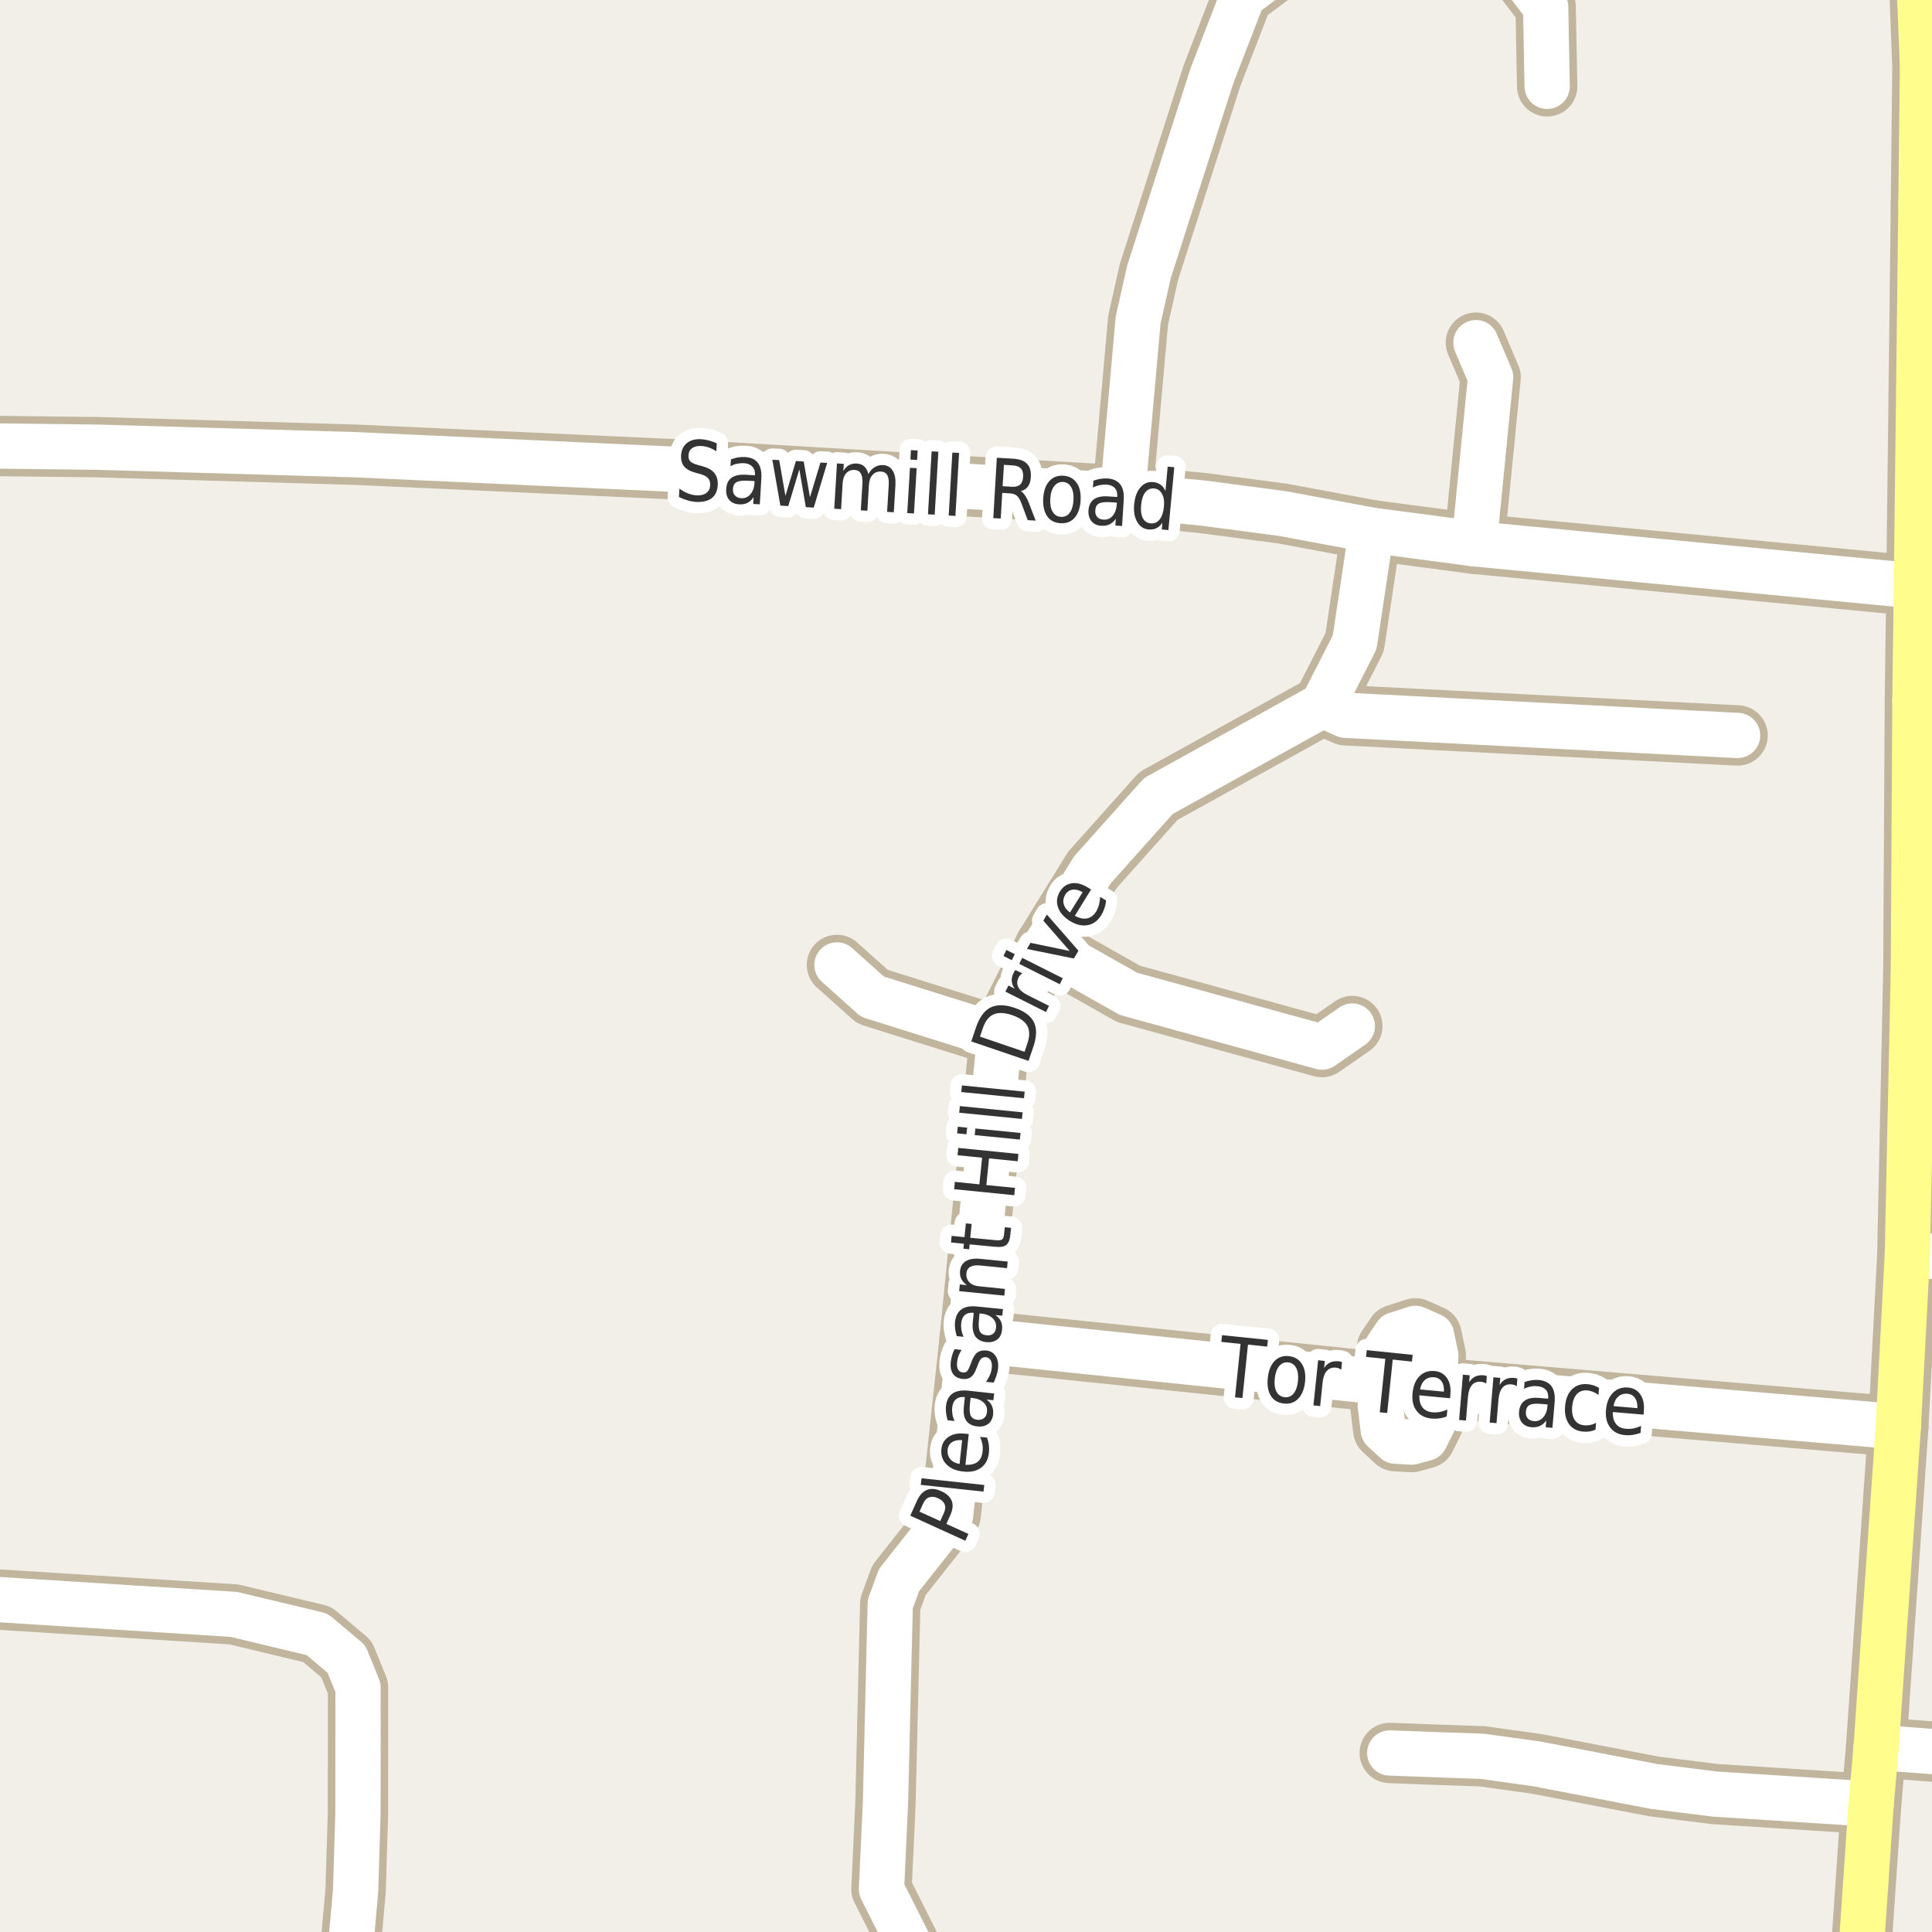 <?xml version="1.0" encoding="UTF-8"?>
<svg xmlns="http://www.w3.org/2000/svg" xmlns:xlink="http://www.w3.org/1999/xlink" width="256pt" height="256pt" viewBox="0 0 256 256" version="1.1">
<g id="surface2">
<rect x="0" y="0" width="256" height="256" style="fill:rgb(94.902%,93.725%,91.373%);fill-opacity:1;stroke:none;"/>
<path style=" stroke:none;fill-rule:evenodd;fill:rgb(70.98%,82.353%,61.176%);fill-opacity:1;" d="M -4 -4 L -4 260 L -4 -4 L 260 -4 Z M -4 -4 "/>
<path style=" stroke:none;fill-rule:evenodd;fill:rgb(79.608%,84.706%,76.471%);fill-opacity:1;" d="M -4 -4 L -4 260 L -4 -4 L 260 -4 Z M -4 -4 "/>
<path style="fill:none;stroke-width:8;stroke-linecap:round;stroke-linejoin:round;stroke:rgb(75.686%,70.98%,61.569%);stroke-opacity:1;stroke-miterlimit:10;" d="M 197.523 -8.566 L 204.805 0.914 L 205.008 11.438 "/>
<path style="fill:none;stroke-width:8;stroke-linecap:round;stroke-linejoin:round;stroke:rgb(75.686%,70.98%,61.569%);stroke-opacity:1;stroke-miterlimit:10;" d="M 132.477 137.359 L 115.609 132.066 L 110.902 127.859 "/>
<path style="fill:none;stroke-width:8;stroke-linecap:round;stroke-linejoin:round;stroke:rgb(75.686%,70.98%,61.569%);stroke-opacity:1;stroke-miterlimit:10;" d="M 195.336 72.051 L 197.512 49.988 L 195.566 45.406 "/>
<path style="fill:none;stroke-width:8;stroke-linecap:round;stroke-linejoin:round;stroke:rgb(75.686%,70.98%,61.569%);stroke-opacity:1;stroke-miterlimit:10;" d="M 190.125 183.863 L 190.25 179.598 L 189.688 176.961 L 187.555 176.016 L 184.98 176.836 L 183.785 178.594 L 183.141 183.145 L 182.906 186.25 L 183.285 189.453 L 184.914 190.961 L 187.051 191.082 L 188.871 190.582 L 189.938 188.449 L 190.125 183.863 "/>
<path style="fill:none;stroke-width:8;stroke-linecap:round;stroke-linejoin:round;stroke:rgb(75.686%,70.98%,61.569%);stroke-opacity:1;stroke-miterlimit:10;" d="M 138.457 125.43 L 149.535 131.691 L 175.172 138.746 L 179.188 135.957 "/>
<path style="fill:none;stroke-width:8;stroke-linecap:round;stroke-linejoin:round;stroke:rgb(75.686%,70.98%,61.569%);stroke-opacity:1;stroke-miterlimit:10;" d="M 175.258 93.426 L 178.301 94.781 L 230.238 97.453 "/>
<path style="fill:none;stroke-width:8;stroke-linecap:round;stroke-linejoin:round;stroke:rgb(75.686%,70.98%,61.569%);stroke-opacity:1;stroke-miterlimit:10;" d="M 184.152 232.277 L 190.598 232.52 L 196.395 232.719 L 203.598 233.719 L 219.195 236.719 L 227.195 237.719 L 247.934 239.051 "/>
<path style="fill:none;stroke-width:8;stroke-linecap:round;stroke-linejoin:round;stroke:rgb(75.686%,70.98%,61.569%);stroke-opacity:1;stroke-miterlimit:10;" d="M 197.523 -8.566 L 195.516 -6.684 L 190.367 -5.676 L 176.859 -6.371 L 170.832 -5.113 L 164.68 -0.531 L 160.598 10.012 L 152.25 36.004 L 150.809 42.406 L 148.734 65.652 "/>
<path style="fill:none;stroke-width:8;stroke-linecap:round;stroke-linejoin:round;stroke:rgb(75.686%,70.98%,61.569%);stroke-opacity:1;stroke-miterlimit:10;" d="M 253.734 92.852 L 263.395 92.719 L 264 92.855 "/>
<path style="fill:none;stroke-width:8;stroke-linecap:round;stroke-linejoin:round;stroke:rgb(75.686%,70.98%,61.569%);stroke-opacity:1;stroke-miterlimit:10;" d="M 251.535 189.051 L 190.125 183.863 L 183.141 183.145 L 128.48 177.488 "/>
<path style="fill:none;stroke-width:8;stroke-linecap:round;stroke-linejoin:round;stroke:rgb(75.686%,70.98%,61.569%);stroke-opacity:1;stroke-miterlimit:10;" d="M 248.598 231.52 L 261.598 232.52 L 264 232.738 "/>
<path style="fill:none;stroke-width:8;stroke-linecap:round;stroke-linejoin:round;stroke:rgb(75.686%,70.98%,61.569%);stroke-opacity:1;stroke-miterlimit:10;" d="M 254.535 26.852 L 264 26.734 "/>
<path style="fill:none;stroke-width:8;stroke-linecap:round;stroke-linejoin:round;stroke:rgb(75.686%,70.98%,61.569%);stroke-opacity:1;stroke-miterlimit:10;" d="M -9 58.996 L 12.934 59.254 L 47.137 60.254 L 90.934 62.254 L 148.734 65.652 L 159.336 66.652 L 169.934 68.051 L 181.734 70.25 L 195.336 72.051 L 253.934 77.652 "/>
<path style="fill:none;stroke-width:8;stroke-linecap:round;stroke-linejoin:round;stroke:rgb(75.686%,70.98%,61.569%);stroke-opacity:1;stroke-miterlimit:10;" d="M 123.688 264 L 116.801 250.324 L 117.332 238.855 L 117.961 212.551 L 119.125 209.375 L 125.969 200.715 L 128.48 177.488 L 132.477 137.359 L 138.457 125.43 L 144.742 115.27 L 153.492 105.477 L 175.258 93.426 L 179.496 85.113 L 181.734 70.25 "/>
<path style="fill:none;stroke-width:8;stroke-linecap:round;stroke-linejoin:round;stroke:rgb(75.686%,70.98%,61.569%);stroke-opacity:1;stroke-miterlimit:10;" d="M 252.734 166.25 L 264 166.977 "/>
<path style="fill:none;stroke-width:8;stroke-linecap:round;stroke-linejoin:round;stroke:rgb(75.686%,70.98%,61.569%);stroke-opacity:1;stroke-miterlimit:10;" d="M -9 209.496 L -1.406 211.875 L 30.973 213.914 L 42.02 216.559 L 45.902 219.828 L 47.441 223.609 L 47.434 240.203 L 47.121 250.504 L 46.496 257.504 L 45.371 261.5 L 44.398 264 "/>
<path style="fill:none;stroke-width:8;stroke-linecap:round;stroke-linejoin:round;stroke:rgb(75.686%,70.98%,61.569%);stroke-opacity:1;stroke-miterlimit:10;" d="M 246.227 264 L 247.934 239.051 L 248.598 231.52 L 251.535 189.051 L 252.734 166.25 L 253.148 146.652 L 253.535 128.25 L 253.734 92.852 L 253.934 77.652 L 254.535 26.852 L 254.738 8.852 L 254.137 -6.551 L 253.852 -9 "/>
<path style="fill:none;stroke-width:6;stroke-linecap:round;stroke-linejoin:round;stroke:rgb(100%,100%,100%);stroke-opacity:1;stroke-miterlimit:10;" d="M 197.523 -8.566 L 204.805 0.914 L 205.008 11.438 "/>
<path style="fill:none;stroke-width:6;stroke-linecap:round;stroke-linejoin:round;stroke:rgb(100%,100%,100%);stroke-opacity:1;stroke-miterlimit:10;" d="M 132.477 137.359 L 115.609 132.066 L 110.902 127.859 "/>
<path style="fill:none;stroke-width:6;stroke-linecap:round;stroke-linejoin:round;stroke:rgb(100%,100%,100%);stroke-opacity:1;stroke-miterlimit:10;" d="M 195.336 72.051 L 197.512 49.988 L 195.566 45.406 "/>
<path style="fill:none;stroke-width:6;stroke-linecap:round;stroke-linejoin:round;stroke:rgb(100%,100%,100%);stroke-opacity:1;stroke-miterlimit:10;" d="M 190.125 183.863 L 190.25 179.598 L 189.688 176.961 L 187.555 176.016 L 184.98 176.836 L 183.785 178.594 L 183.141 183.145 L 182.906 186.25 L 183.285 189.453 L 184.914 190.961 L 187.051 191.082 L 188.871 190.582 L 189.938 188.449 L 190.125 183.863 "/>
<path style="fill:none;stroke-width:6;stroke-linecap:round;stroke-linejoin:round;stroke:rgb(100%,100%,100%);stroke-opacity:1;stroke-miterlimit:10;" d="M 138.457 125.43 L 149.535 131.691 L 175.172 138.746 L 179.188 135.957 "/>
<path style="fill:none;stroke-width:6;stroke-linecap:round;stroke-linejoin:round;stroke:rgb(100%,100%,100%);stroke-opacity:1;stroke-miterlimit:10;" d="M 175.258 93.426 L 178.301 94.781 L 230.238 97.453 "/>
<path style="fill:none;stroke-width:6;stroke-linecap:round;stroke-linejoin:round;stroke:rgb(100%,100%,100%);stroke-opacity:1;stroke-miterlimit:10;" d="M 184.152 232.277 L 190.598 232.52 L 196.395 232.719 L 203.598 233.719 L 219.195 236.719 L 227.195 237.719 L 247.934 239.051 "/>
<path style="fill:none;stroke-width:6;stroke-linecap:round;stroke-linejoin:round;stroke:rgb(100%,100%,100%);stroke-opacity:1;stroke-miterlimit:10;" d="M 197.523 -8.566 L 195.516 -6.684 L 190.367 -5.676 L 176.859 -6.371 L 170.832 -5.113 L 164.68 -0.531 L 160.598 10.012 L 152.25 36.004 L 150.809 42.406 L 148.734 65.652 "/>
<path style="fill:none;stroke-width:6;stroke-linecap:round;stroke-linejoin:round;stroke:rgb(100%,100%,100%);stroke-opacity:1;stroke-miterlimit:10;" d="M 253.734 92.852 L 263.395 92.719 L 264 92.855 "/>
<path style="fill:none;stroke-width:6;stroke-linecap:round;stroke-linejoin:round;stroke:rgb(100%,100%,100%);stroke-opacity:1;stroke-miterlimit:10;" d="M 251.535 189.051 L 190.125 183.863 L 183.141 183.145 L 128.48 177.488 "/>
<path style="fill:none;stroke-width:6;stroke-linecap:round;stroke-linejoin:round;stroke:rgb(100%,100%,100%);stroke-opacity:1;stroke-miterlimit:10;" d="M 248.598 231.52 L 261.598 232.52 L 264 232.738 "/>
<path style="fill:none;stroke-width:6;stroke-linecap:round;stroke-linejoin:round;stroke:rgb(100%,100%,100%);stroke-opacity:1;stroke-miterlimit:10;" d="M 254.535 26.852 L 264 26.734 "/>
<path style="fill:none;stroke-width:6;stroke-linecap:round;stroke-linejoin:round;stroke:rgb(100%,100%,100%);stroke-opacity:1;stroke-miterlimit:10;" d="M -9 58.996 L 12.934 59.254 L 47.137 60.254 L 90.934 62.254 L 148.734 65.652 L 159.336 66.652 L 169.934 68.051 L 181.734 70.25 L 195.336 72.051 L 253.934 77.652 "/>
<path style="fill:none;stroke-width:6;stroke-linecap:round;stroke-linejoin:round;stroke:rgb(100%,100%,100%);stroke-opacity:1;stroke-miterlimit:10;" d="M 123.688 264 L 116.801 250.324 L 117.332 238.855 L 117.961 212.551 L 119.125 209.375 L 125.969 200.715 L 128.48 177.488 L 132.477 137.359 L 138.457 125.43 L 144.742 115.27 L 153.492 105.477 L 175.258 93.426 L 179.496 85.113 L 181.734 70.25 "/>
<path style="fill:none;stroke-width:6;stroke-linecap:round;stroke-linejoin:round;stroke:rgb(100%,100%,100%);stroke-opacity:1;stroke-miterlimit:10;" d="M 252.734 166.25 L 264 166.977 "/>
<path style="fill:none;stroke-width:6;stroke-linecap:round;stroke-linejoin:round;stroke:rgb(100%,100%,100%);stroke-opacity:1;stroke-miterlimit:10;" d="M -9 209.496 L -1.406 211.875 L 30.973 213.914 L 42.02 216.559 L 45.902 219.828 L 47.441 223.609 L 47.434 240.203 L 47.121 250.504 L 46.496 257.504 L 45.371 261.5 L 44.398 264 "/>
<path style="fill:none;stroke-width:6;stroke-linecap:round;stroke-linejoin:round;stroke:rgb(100%,99.216%,54.51%);stroke-opacity:1;stroke-miterlimit:10;" d="M 246.227 264 L 247.934 239.051 L 248.598 231.52 L 251.535 189.051 L 252.734 166.25 L 253.148 146.652 L 253.535 128.25 L 253.734 92.852 L 253.934 77.652 L 254.535 26.852 L 254.738 8.852 L 254.137 -6.551 L 253.852 -9 "/>
<path style="fill:none;stroke-width:3;stroke-linecap:round;stroke-linejoin:round;stroke:rgb(100%,100%,100%);stroke-opacity:1;stroke-miterlimit:10;" d="M 121.836 200.301 L 124.586 201.551 L 125.086 200.441 C 125.273 200.027 125.301 199.652 125.164 199.316 C 125.02 198.984 124.727 198.719 124.289 198.52 C 123.863 198.324 123.477 198.281 123.133 198.395 C 122.789 198.512 122.523 198.777 122.336 199.191 Z M 120.617 200.832 L 121.523 198.816 C 121.867 198.078 122.312 197.609 122.852 197.41 C 123.383 197.203 124.004 197.262 124.711 197.582 C 125.441 197.906 125.91 198.344 126.117 198.895 C 126.316 199.438 126.242 200.078 125.898 200.816 L 125.398 201.926 L 128.32 203.254 L 127.914 204.16 Z M 122.004 196.754 L 122.113 195.879 L 130.426 196.77 L 130.316 197.645 Z M 127.879 189.973 L 128.363 190.02 L 127.926 194.098 C 128.613 194.129 129.152 194 129.535 193.707 C 129.91 193.406 130.129 192.965 130.191 192.379 C 130.234 192.035 130.23 191.703 130.176 191.379 C 130.113 191.059 130.012 190.73 129.863 190.395 L 130.785 190.488 C 130.91 190.824 130.992 191.16 131.035 191.504 C 131.074 191.84 131.074 192.176 131.035 192.52 C 130.941 193.387 130.59 194.043 129.988 194.488 C 129.387 194.926 128.605 195.094 127.645 194.988 C 126.676 194.887 125.934 194.566 125.41 194.035 C 124.879 193.496 124.656 192.816 124.738 192.004 C 124.824 191.285 125.145 190.746 125.707 190.379 C 126.27 190.004 126.996 189.871 127.879 189.973 Z M 127.488 190.832 C 126.957 190.781 126.52 190.863 126.176 191.082 C 125.824 191.301 125.621 191.629 125.566 192.066 C 125.516 192.566 125.629 192.988 125.91 193.332 C 126.191 193.668 126.605 193.887 127.145 193.988 Z M 128.516 186.086 C 128.445 186.805 128.484 187.316 128.641 187.617 C 128.797 187.91 129.094 188.082 129.531 188.133 C 129.867 188.164 130.152 188.086 130.391 187.898 C 130.621 187.711 130.75 187.441 130.781 187.086 C 130.836 186.586 130.684 186.172 130.328 185.836 C 129.977 185.504 129.48 185.305 128.844 185.242 L 128.609 185.211 Z M 128.312 184.273 L 131.734 184.648 L 131.625 185.539 L 130.719 185.445 C 131.062 185.688 131.301 185.969 131.438 186.289 C 131.582 186.602 131.633 186.977 131.594 187.414 C 131.531 187.969 131.312 188.391 130.938 188.68 C 130.555 188.961 130.074 189.07 129.5 189.008 C 128.824 188.938 128.336 188.68 128.031 188.242 C 127.73 187.805 127.625 187.18 127.719 186.367 L 127.844 185.133 L 127.75 185.117 C 127.305 185.078 126.945 185.176 126.672 185.414 C 126.391 185.645 126.227 186.004 126.172 186.492 C 126.141 186.797 126.152 187.102 126.203 187.414 C 126.258 187.719 126.352 188.008 126.484 188.289 L 125.578 188.195 C 125.465 187.852 125.391 187.531 125.359 187.227 C 125.32 186.914 125.312 186.613 125.344 186.32 C 125.438 185.539 125.73 184.984 126.219 184.648 C 126.711 184.305 127.406 184.18 128.312 184.273 Z M 126.48 178.777 L 127.418 178.871 C 127.254 179.113 127.121 179.363 127.027 179.621 C 126.926 179.871 126.855 180.145 126.824 180.434 C 126.773 180.883 126.816 181.227 126.949 181.465 C 127.074 181.695 127.285 181.824 127.574 181.855 C 127.805 181.887 127.992 181.836 128.137 181.699 C 128.273 181.555 128.43 181.246 128.605 180.777 L 128.715 180.48 C 128.934 179.867 129.195 179.445 129.496 179.215 C 129.801 178.988 130.195 178.898 130.684 178.949 C 131.227 179.004 131.637 179.242 131.918 179.668 C 132.207 180.098 132.316 180.66 132.246 181.355 C 132.215 181.648 132.145 181.945 132.043 182.246 C 131.949 182.551 131.824 182.867 131.668 183.199 L 130.652 183.105 C 130.871 182.785 131.051 182.473 131.184 182.168 C 131.309 181.867 131.387 181.559 131.418 181.246 C 131.461 180.832 131.414 180.504 131.277 180.262 C 131.145 180.012 130.941 179.871 130.668 179.84 C 130.398 179.809 130.18 179.871 130.012 180.027 C 129.848 180.176 129.676 180.52 129.496 181.059 L 129.371 181.34 C 129.184 181.871 128.945 182.246 128.652 182.465 C 128.363 182.684 127.988 182.77 127.527 182.715 C 126.965 182.652 126.551 182.43 126.277 182.043 C 126.008 181.66 125.91 181.133 125.98 180.465 C 126.023 180.145 126.086 179.84 126.168 179.559 C 126.254 179.27 126.355 179.008 126.48 178.777 Z M 129.711 174.934 C 129.641 175.652 129.688 176.16 129.852 176.449 C 130.008 176.73 130.305 176.895 130.742 176.934 C 131.078 176.977 131.359 176.91 131.586 176.73 C 131.816 176.543 131.945 176.273 131.977 175.918 C 132.031 175.418 131.879 175.004 131.523 174.668 C 131.16 174.324 130.66 174.121 130.023 174.059 L 129.789 174.043 Z M 129.477 173.121 L 132.898 173.465 L 132.805 174.34 L 131.898 174.246 C 132.242 174.496 132.484 174.785 132.633 175.105 C 132.777 175.418 132.824 175.793 132.773 176.23 C 132.719 176.785 132.508 177.207 132.133 177.496 C 131.758 177.777 131.285 177.895 130.711 177.84 C 130.035 177.77 129.547 177.52 129.242 177.09 C 128.941 176.652 128.828 176.027 128.898 175.215 L 129.023 173.965 L 128.93 173.949 C 128.473 173.91 128.109 174.012 127.836 174.262 C 127.566 174.504 127.41 174.867 127.367 175.355 C 127.336 175.66 127.348 175.961 127.398 176.262 C 127.453 176.555 127.547 176.848 127.68 177.137 L 126.773 177.043 C 126.672 176.699 126.598 176.379 126.555 176.074 C 126.516 175.773 126.508 175.477 126.539 175.184 C 126.625 174.402 126.91 173.84 127.398 173.496 C 127.879 173.152 128.57 173.027 129.477 173.121 Z M 129.91 166.805 L 133.52 167.164 L 133.441 168.039 L 129.863 167.68 C 129.293 167.629 128.859 167.691 128.566 167.867 C 128.266 168.035 128.094 168.316 128.051 168.711 C 128.012 169.191 128.141 169.586 128.441 169.898 C 128.746 170.211 129.188 170.395 129.77 170.445 L 133.16 170.789 L 133.082 171.68 L 127.098 171.086 L 127.176 170.195 L 128.113 170.289 C 127.77 170.039 127.527 169.766 127.379 169.461 C 127.234 169.16 127.176 168.816 127.207 168.43 C 127.27 167.816 127.531 167.375 127.988 167.102 C 128.449 166.82 129.09 166.723 129.91 166.805 Z M 126.094 163.758 L 127.797 163.93 L 127.984 162.102 L 128.75 162.18 L 128.562 164.008 L 131.812 164.32 C 132.293 164.375 132.609 164.348 132.766 164.242 C 132.922 164.141 133.016 163.898 133.047 163.523 L 133.141 162.617 L 133.969 162.695 L 133.875 163.602 C 133.812 164.289 133.625 164.75 133.312 164.977 C 133 165.207 132.477 165.281 131.734 165.195 L 128.484 164.883 L 128.422 165.539 L 127.656 165.461 L 127.719 164.805 L 126.016 164.633 Z M 126.43 157.574 L 126.523 156.605 L 129.773 156.934 L 130.133 153.402 L 126.883 153.074 L 126.977 152.105 L 134.945 152.902 L 134.852 153.871 L 131.055 153.496 L 130.695 157.027 L 134.492 157.402 L 134.398 158.371 Z M 129.152 150.406 L 129.246 149.531 L 135.23 150.125 L 135.137 151 Z M 126.824 150.172 L 126.918 149.297 L 128.152 149.422 L 128.059 150.297 Z M 127.098 147.438 L 127.191 146.562 L 135.504 147.391 L 135.41 148.266 Z M 127.371 144.699 L 127.465 143.824 L 135.777 144.652 L 135.684 145.527 Z M 129.852 137.355 L 135.758 139.371 L 136.133 138.262 C 136.453 137.316 136.453 136.543 136.133 135.949 C 135.812 135.348 135.141 134.867 134.117 134.512 C 133.098 134.168 132.273 134.137 131.648 134.418 C 131.023 134.691 130.551 135.301 130.227 136.246 Z M 128.695 137.996 L 129.336 136.105 C 129.797 134.773 130.438 133.902 131.258 133.496 C 132.082 133.09 133.145 133.105 134.445 133.543 C 135.758 133.992 136.609 134.633 137.008 135.465 C 137.402 136.289 137.375 137.363 136.93 138.684 L 136.289 140.574 Z M 135.469 128.973 C 135.367 129.035 135.273 129.113 135.188 129.207 C 135.105 129.293 135.031 129.395 134.969 129.52 C 134.742 129.98 134.73 130.41 134.938 130.816 C 135.148 131.215 135.559 131.562 136.172 131.863 L 139 133.285 L 138.594 134.098 L 133.219 131.395 L 133.625 130.582 L 134.453 131.004 C 134.215 130.684 134.086 130.348 134.062 130.004 C 134.031 129.652 134.117 129.285 134.312 128.91 C 134.336 128.848 134.367 128.785 134.406 128.723 C 134.449 128.66 134.496 128.598 134.547 128.535 Z M 135.055 127.715 L 135.445 126.918 L 140.82 129.621 L 140.43 130.418 Z M 132.961 126.668 L 133.352 125.871 L 134.461 126.434 L 134.07 127.23 Z M 136.074 125.742 L 136.543 124.93 L 141.746 126.008 L 138.246 121.992 L 138.715 121.18 L 142.902 125.977 L 142.293 127.008 Z M 144.168 117.617 L 144.574 117.867 L 142.418 121.352 C 143.035 121.676 143.574 121.789 144.043 121.695 C 144.52 121.594 144.918 121.297 145.23 120.805 C 145.406 120.516 145.535 120.207 145.621 119.883 C 145.703 119.562 145.754 119.211 145.777 118.836 L 146.559 119.32 C 146.527 119.688 146.453 120.031 146.34 120.352 C 146.234 120.676 146.094 120.984 145.918 121.273 C 145.457 122.016 144.859 122.453 144.121 122.586 C 143.383 122.723 142.602 122.539 141.777 122.039 C 140.945 121.52 140.414 120.906 140.184 120.195 C 139.945 119.488 140.039 118.789 140.465 118.102 C 140.852 117.477 141.379 117.125 142.043 117.039 C 142.699 116.945 143.41 117.141 144.168 117.617 Z M 143.449 118.227 C 142.992 117.945 142.555 117.832 142.137 117.883 C 141.723 117.938 141.398 118.148 141.168 118.523 C 140.91 118.953 140.836 119.375 140.949 119.789 C 141.055 120.207 141.332 120.582 141.777 120.914 Z M 143.449 118.227 "/>
<path style=" stroke:none;fill-rule:evenodd;fill:rgb(20%,20%,20%);fill-opacity:1;" d="M 121.836 200.301 L 124.586 201.551 L 125.086 200.441 C 125.273 200.027 125.301 199.652 125.164 199.316 C 125.02 198.984 124.727 198.719 124.289 198.52 C 123.863 198.324 123.477 198.281 123.133 198.395 C 122.789 198.512 122.523 198.777 122.336 199.191 Z M 120.617 200.832 L 121.523 198.816 C 121.867 198.078 122.312 197.609 122.852 197.41 C 123.383 197.203 124.004 197.262 124.711 197.582 C 125.441 197.906 125.91 198.344 126.117 198.895 C 126.316 199.438 126.242 200.078 125.898 200.816 L 125.398 201.926 L 128.32 203.254 L 127.914 204.16 Z M 122.004 196.754 L 122.113 195.879 L 130.426 196.77 L 130.316 197.645 Z M 127.879 189.973 L 128.363 190.02 L 127.926 194.098 C 128.613 194.129 129.152 194 129.535 193.707 C 129.91 193.406 130.129 192.965 130.191 192.379 C 130.234 192.035 130.23 191.703 130.176 191.379 C 130.113 191.059 130.012 190.73 129.863 190.395 L 130.785 190.488 C 130.91 190.824 130.992 191.16 131.035 191.504 C 131.074 191.84 131.074 192.176 131.035 192.52 C 130.941 193.387 130.59 194.043 129.988 194.488 C 129.387 194.926 128.605 195.094 127.645 194.988 C 126.676 194.887 125.934 194.566 125.41 194.035 C 124.879 193.496 124.656 192.816 124.738 192.004 C 124.824 191.285 125.145 190.746 125.707 190.379 C 126.27 190.004 126.996 189.871 127.879 189.973 Z M 127.488 190.832 C 126.957 190.781 126.52 190.863 126.176 191.082 C 125.824 191.301 125.621 191.629 125.566 192.066 C 125.516 192.566 125.629 192.988 125.91 193.332 C 126.191 193.668 126.605 193.887 127.145 193.988 Z M 128.516 186.086 C 128.445 186.805 128.484 187.316 128.641 187.617 C 128.797 187.91 129.094 188.082 129.531 188.133 C 129.867 188.164 130.152 188.086 130.391 187.898 C 130.621 187.711 130.75 187.441 130.781 187.086 C 130.836 186.586 130.684 186.172 130.328 185.836 C 129.977 185.504 129.48 185.305 128.844 185.242 L 128.609 185.211 Z M 128.312 184.273 L 131.734 184.648 L 131.625 185.539 L 130.719 185.445 C 131.062 185.688 131.301 185.969 131.438 186.289 C 131.582 186.602 131.633 186.977 131.594 187.414 C 131.531 187.969 131.312 188.391 130.938 188.68 C 130.555 188.961 130.074 189.07 129.5 189.008 C 128.824 188.938 128.336 188.68 128.031 188.242 C 127.73 187.805 127.625 187.18 127.719 186.367 L 127.844 185.133 L 127.75 185.117 C 127.305 185.078 126.945 185.176 126.672 185.414 C 126.391 185.645 126.227 186.004 126.172 186.492 C 126.141 186.797 126.152 187.102 126.203 187.414 C 126.258 187.719 126.352 188.008 126.484 188.289 L 125.578 188.195 C 125.465 187.852 125.391 187.531 125.359 187.227 C 125.32 186.914 125.312 186.613 125.344 186.32 C 125.438 185.539 125.73 184.984 126.219 184.648 C 126.711 184.305 127.406 184.18 128.312 184.273 Z M 126.48 178.777 L 127.418 178.871 C 127.254 179.113 127.121 179.363 127.027 179.621 C 126.926 179.871 126.855 180.145 126.824 180.434 C 126.773 180.883 126.816 181.227 126.949 181.465 C 127.074 181.695 127.285 181.824 127.574 181.855 C 127.805 181.887 127.992 181.836 128.137 181.699 C 128.273 181.555 128.43 181.246 128.605 180.777 L 128.715 180.48 C 128.934 179.867 129.195 179.445 129.496 179.215 C 129.801 178.988 130.195 178.898 130.684 178.949 C 131.227 179.004 131.637 179.242 131.918 179.668 C 132.207 180.098 132.316 180.66 132.246 181.355 C 132.215 181.648 132.145 181.945 132.043 182.246 C 131.949 182.551 131.824 182.867 131.668 183.199 L 130.652 183.105 C 130.871 182.785 131.051 182.473 131.184 182.168 C 131.309 181.867 131.387 181.559 131.418 181.246 C 131.461 180.832 131.414 180.504 131.277 180.262 C 131.145 180.012 130.941 179.871 130.668 179.84 C 130.398 179.809 130.18 179.871 130.012 180.027 C 129.848 180.176 129.676 180.52 129.496 181.059 L 129.371 181.34 C 129.184 181.871 128.945 182.246 128.652 182.465 C 128.363 182.684 127.988 182.77 127.527 182.715 C 126.965 182.652 126.551 182.43 126.277 182.043 C 126.008 181.66 125.91 181.133 125.98 180.465 C 126.023 180.145 126.086 179.84 126.168 179.559 C 126.254 179.27 126.355 179.008 126.48 178.777 Z M 129.711 174.934 C 129.641 175.652 129.688 176.16 129.852 176.449 C 130.008 176.73 130.305 176.895 130.742 176.934 C 131.078 176.977 131.359 176.91 131.586 176.73 C 131.816 176.543 131.945 176.273 131.977 175.918 C 132.031 175.418 131.879 175.004 131.523 174.668 C 131.16 174.324 130.66 174.121 130.023 174.059 L 129.789 174.043 Z M 129.477 173.121 L 132.898 173.465 L 132.805 174.34 L 131.898 174.246 C 132.242 174.496 132.484 174.785 132.633 175.105 C 132.777 175.418 132.824 175.793 132.773 176.23 C 132.719 176.785 132.508 177.207 132.133 177.496 C 131.758 177.777 131.285 177.895 130.711 177.84 C 130.035 177.77 129.547 177.52 129.242 177.09 C 128.941 176.652 128.828 176.027 128.898 175.215 L 129.023 173.965 L 128.93 173.949 C 128.473 173.91 128.109 174.012 127.836 174.262 C 127.566 174.504 127.41 174.867 127.367 175.355 C 127.336 175.66 127.348 175.961 127.398 176.262 C 127.453 176.555 127.547 176.848 127.68 177.137 L 126.773 177.043 C 126.672 176.699 126.598 176.379 126.555 176.074 C 126.516 175.773 126.508 175.477 126.539 175.184 C 126.625 174.402 126.91 173.84 127.398 173.496 C 127.879 173.152 128.57 173.027 129.477 173.121 Z M 129.91 166.805 L 133.52 167.164 L 133.441 168.039 L 129.863 167.68 C 129.293 167.629 128.859 167.691 128.566 167.867 C 128.266 168.035 128.094 168.316 128.051 168.711 C 128.012 169.191 128.141 169.586 128.441 169.898 C 128.746 170.211 129.188 170.395 129.77 170.445 L 133.16 170.789 L 133.082 171.68 L 127.098 171.086 L 127.176 170.195 L 128.113 170.289 C 127.77 170.039 127.527 169.766 127.379 169.461 C 127.234 169.16 127.176 168.816 127.207 168.43 C 127.27 167.816 127.531 167.375 127.988 167.102 C 128.449 166.82 129.09 166.723 129.91 166.805 Z M 126.094 163.758 L 127.797 163.93 L 127.984 162.102 L 128.75 162.18 L 128.562 164.008 L 131.812 164.32 C 132.293 164.375 132.609 164.348 132.766 164.242 C 132.922 164.141 133.016 163.898 133.047 163.523 L 133.141 162.617 L 133.969 162.695 L 133.875 163.602 C 133.812 164.289 133.625 164.75 133.312 164.977 C 133 165.207 132.477 165.281 131.734 165.195 L 128.484 164.883 L 128.422 165.539 L 127.656 165.461 L 127.719 164.805 L 126.016 164.633 Z M 126.43 157.574 L 126.523 156.605 L 129.773 156.934 L 130.133 153.402 L 126.883 153.074 L 126.977 152.105 L 134.945 152.902 L 134.852 153.871 L 131.055 153.496 L 130.695 157.027 L 134.492 157.402 L 134.398 158.371 Z M 129.152 150.406 L 129.246 149.531 L 135.23 150.125 L 135.137 151 Z M 126.824 150.172 L 126.918 149.297 L 128.152 149.422 L 128.059 150.297 Z M 127.098 147.438 L 127.191 146.562 L 135.504 147.391 L 135.41 148.266 Z M 127.371 144.699 L 127.465 143.824 L 135.777 144.652 L 135.684 145.527 Z M 129.852 137.355 L 135.758 139.371 L 136.133 138.262 C 136.453 137.316 136.453 136.543 136.133 135.949 C 135.812 135.348 135.141 134.867 134.117 134.512 C 133.098 134.168 132.273 134.137 131.648 134.418 C 131.023 134.691 130.551 135.301 130.227 136.246 Z M 128.695 137.996 L 129.336 136.105 C 129.797 134.773 130.438 133.902 131.258 133.496 C 132.082 133.09 133.145 133.105 134.445 133.543 C 135.758 133.992 136.609 134.633 137.008 135.465 C 137.402 136.289 137.375 137.363 136.93 138.684 L 136.289 140.574 Z M 135.469 128.973 C 135.367 129.035 135.273 129.113 135.188 129.207 C 135.105 129.293 135.031 129.395 134.969 129.52 C 134.742 129.98 134.73 130.41 134.938 130.816 C 135.148 131.215 135.559 131.562 136.172 131.863 L 139 133.285 L 138.594 134.098 L 133.219 131.395 L 133.625 130.582 L 134.453 131.004 C 134.215 130.684 134.086 130.348 134.062 130.004 C 134.031 129.652 134.117 129.285 134.312 128.91 C 134.336 128.848 134.367 128.785 134.406 128.723 C 134.449 128.66 134.496 128.598 134.547 128.535 Z M 135.055 127.715 L 135.445 126.918 L 140.82 129.621 L 140.43 130.418 Z M 132.961 126.668 L 133.352 125.871 L 134.461 126.434 L 134.07 127.23 Z M 136.074 125.742 L 136.543 124.93 L 141.746 126.008 L 138.246 121.992 L 138.715 121.18 L 142.902 125.977 L 142.293 127.008 Z M 144.168 117.617 L 144.574 117.867 L 142.418 121.352 C 143.035 121.676 143.574 121.789 144.043 121.695 C 144.52 121.594 144.918 121.297 145.23 120.805 C 145.406 120.516 145.535 120.207 145.621 119.883 C 145.703 119.562 145.754 119.211 145.777 118.836 L 146.559 119.32 C 146.527 119.688 146.453 120.031 146.34 120.352 C 146.234 120.676 146.094 120.984 145.918 121.273 C 145.457 122.016 144.859 122.453 144.121 122.586 C 143.383 122.723 142.602 122.539 141.777 122.039 C 140.945 121.52 140.414 120.906 140.184 120.195 C 139.945 119.488 140.039 118.789 140.465 118.102 C 140.852 117.477 141.379 117.125 142.043 117.039 C 142.699 116.945 143.41 117.141 144.168 117.617 Z M 143.449 118.227 C 142.992 117.945 142.555 117.832 142.137 117.883 C 141.723 117.938 141.398 118.148 141.168 118.523 C 140.91 118.953 140.836 119.375 140.949 119.789 C 141.055 120.207 141.332 120.582 141.777 120.914 Z M 143.449 118.227 "/>
<path style="fill:none;stroke-width:3;stroke-linecap:round;stroke-linejoin:round;stroke:rgb(100%,100%,100%);stroke-opacity:1;stroke-miterlimit:10;" d="M 94.98 58.742 L 94.918 59.789 C 94.574 59.57 94.234 59.406 93.902 59.289 C 93.578 59.176 93.266 59.113 92.965 59.102 C 92.434 59.07 92.016 59.164 91.715 59.383 C 91.41 59.594 91.25 59.906 91.23 60.32 C 91.207 60.676 91.285 60.945 91.465 61.133 C 91.641 61.32 92 61.488 92.543 61.633 L 93.105 61.789 C 93.832 61.988 94.355 62.289 94.668 62.695 C 94.988 63.102 95.137 63.629 95.105 64.273 C 95.062 65.055 94.797 65.633 94.309 66.008 C 93.816 66.383 93.121 66.547 92.215 66.508 C 91.871 66.484 91.504 66.418 91.121 66.305 C 90.746 66.199 90.359 66.051 89.965 65.852 L 90.027 64.742 C 90.41 65.023 90.793 65.238 91.168 65.383 C 91.543 65.531 91.91 65.613 92.277 65.633 C 92.828 65.664 93.262 65.566 93.574 65.336 C 93.895 65.109 94.074 64.77 94.105 64.32 C 94.125 63.926 94.031 63.609 93.824 63.367 C 93.613 63.129 93.266 62.941 92.777 62.805 L 92.184 62.648 C 91.465 62.453 90.953 62.172 90.652 61.805 C 90.348 61.441 90.215 60.957 90.246 60.352 C 90.285 59.645 90.543 59.098 91.012 58.711 C 91.48 58.328 92.109 58.156 92.902 58.195 C 93.246 58.219 93.59 58.273 93.934 58.367 C 94.277 58.461 94.625 58.586 94.98 58.742 Z M 99.086 63.699 C 98.367 63.66 97.859 63.727 97.57 63.902 C 97.289 64.07 97.137 64.371 97.117 64.809 C 97.094 65.152 97.184 65.434 97.383 65.652 C 97.578 65.871 97.855 65.992 98.211 66.012 C 98.711 66.043 99.117 65.871 99.43 65.496 C 99.75 65.121 99.934 64.617 99.977 63.98 L 99.977 63.746 Z M 100.883 63.387 L 100.68 66.824 L 99.805 66.777 L 99.852 65.871 C 99.621 66.227 99.352 66.48 99.039 66.637 C 98.727 66.793 98.352 66.855 97.914 66.824 C 97.359 66.793 96.93 66.594 96.617 66.23 C 96.312 65.867 96.184 65.395 96.227 64.809 C 96.258 64.133 96.484 63.637 96.914 63.324 C 97.34 63.004 97.961 62.863 98.773 62.902 L 100.023 62.98 L 100.039 62.887 C 100.059 62.441 99.938 62.086 99.68 61.824 C 99.43 61.555 99.059 61.402 98.57 61.371 C 98.266 61.363 97.965 61.387 97.664 61.449 C 97.359 61.512 97.07 61.621 96.789 61.777 L 96.852 60.871 C 97.184 60.746 97.5 60.66 97.805 60.605 C 98.117 60.555 98.418 60.539 98.711 60.559 C 99.492 60.602 100.059 60.855 100.414 61.324 C 100.777 61.793 100.934 62.48 100.883 63.387 Z M 102.34 60.918 L 103.246 60.965 L 104.074 65.699 L 105.465 61.09 L 106.496 61.152 L 107.324 65.887 L 108.715 61.293 L 109.605 61.34 L 107.824 67.262 L 106.777 67.199 L 105.918 62.199 L 104.449 67.059 L 103.402 66.996 Z M 115.059 62.812 C 115.316 62.387 115.605 62.078 115.918 61.891 C 116.238 61.695 116.609 61.605 117.027 61.625 C 117.598 61.668 118.02 61.918 118.293 62.375 C 118.574 62.824 118.691 63.449 118.652 64.25 L 118.434 67.875 L 117.543 67.828 L 117.762 64.234 C 117.793 63.652 117.723 63.219 117.559 62.938 C 117.391 62.656 117.121 62.508 116.746 62.484 C 116.285 62.453 115.91 62.602 115.621 62.922 C 115.328 63.234 115.168 63.684 115.137 64.266 L 114.934 67.672 L 114.059 67.625 L 114.277 64.031 C 114.309 63.449 114.234 63.016 114.059 62.734 C 113.891 62.445 113.621 62.289 113.246 62.266 C 112.785 62.246 112.41 62.398 112.121 62.719 C 111.84 63.031 111.684 63.48 111.652 64.062 L 111.449 67.469 L 110.543 67.406 L 110.902 61.406 L 111.809 61.469 L 111.746 62.406 C 111.965 62.043 112.219 61.781 112.512 61.625 C 112.812 61.469 113.156 61.402 113.543 61.422 C 113.938 61.445 114.266 61.574 114.527 61.812 C 114.785 62.055 114.965 62.387 115.059 62.812 Z M 120.574 61.988 L 121.465 62.035 L 121.105 68.035 L 120.215 67.988 Z M 120.699 59.645 L 121.59 59.691 L 121.527 60.941 L 120.637 60.895 Z M 123.445 59.805 L 124.336 59.852 L 123.852 68.195 L 122.961 68.148 Z M 126.191 59.969 L 127.082 60.016 L 126.598 68.359 L 125.707 68.312 Z M 135.258 65.078 C 135.453 65.184 135.641 65.371 135.82 65.641 C 136.008 65.902 136.188 66.266 136.367 66.734 L 137.227 68.984 L 136.18 68.922 L 135.383 66.797 C 135.184 66.258 134.977 65.891 134.758 65.703 C 134.547 65.516 134.25 65.406 133.867 65.375 L 132.805 65.312 L 132.602 68.703 L 131.617 68.656 L 132.086 60.656 L 134.289 60.781 C 135.121 60.836 135.727 61.062 136.102 61.469 C 136.477 61.867 136.637 62.453 136.586 63.234 C 136.562 63.734 136.438 64.148 136.211 64.469 C 135.98 64.781 135.664 64.984 135.258 65.078 Z M 133.023 61.594 L 132.852 64.422 L 134.07 64.5 C 134.547 64.531 134.914 64.438 135.164 64.219 C 135.414 63.992 135.547 63.641 135.57 63.172 C 135.602 62.703 135.508 62.344 135.289 62.094 C 135.07 61.844 134.719 61.703 134.242 61.672 Z M 140.855 63.859 C 140.375 63.84 139.984 64.027 139.684 64.422 C 139.379 64.82 139.207 65.375 139.168 66.094 C 139.125 66.812 139.23 67.387 139.48 67.812 C 139.738 68.242 140.109 68.465 140.59 68.484 C 141.066 68.516 141.453 68.336 141.746 67.938 C 142.035 67.543 142.203 66.984 142.246 66.266 C 142.285 65.547 142.184 64.977 141.934 64.547 C 141.691 64.121 141.332 63.891 140.855 63.859 Z M 140.902 63.031 C 141.672 63.086 142.262 63.402 142.668 63.984 C 143.074 64.559 143.246 65.34 143.184 66.328 C 143.129 67.309 142.863 68.07 142.387 68.609 C 141.918 69.141 141.297 69.379 140.527 69.328 C 139.746 69.285 139.152 68.977 138.746 68.391 C 138.348 67.797 138.176 67.012 138.23 66.031 C 138.293 65.043 138.559 64.289 139.027 63.766 C 139.496 63.234 140.121 62.992 140.902 63.031 Z M 147.117 66.539 C 146.398 66.5 145.891 66.562 145.602 66.727 C 145.309 66.895 145.152 67.195 145.133 67.633 C 145.102 67.977 145.184 68.266 145.383 68.492 C 145.578 68.711 145.855 68.832 146.211 68.852 C 146.711 68.883 147.117 68.719 147.43 68.352 C 147.75 67.977 147.934 67.473 147.977 66.836 L 147.992 66.602 Z M 148.898 66.258 L 148.68 69.695 L 147.789 69.633 L 147.852 68.727 C 147.609 69.082 147.336 69.332 147.023 69.477 C 146.719 69.633 146.352 69.695 145.914 69.664 C 145.359 69.633 144.934 69.434 144.633 69.07 C 144.328 68.695 144.195 68.219 144.227 67.633 C 144.277 66.957 144.516 66.469 144.945 66.164 C 145.371 65.852 145.992 65.723 146.805 65.773 L 148.039 65.852 L 148.039 65.758 C 148.07 65.301 147.961 64.938 147.711 64.664 C 147.461 64.395 147.09 64.242 146.602 64.211 C 146.297 64.203 145.996 64.227 145.695 64.289 C 145.391 64.352 145.102 64.457 144.82 64.602 L 144.883 63.695 C 145.227 63.57 145.547 63.488 145.852 63.445 C 146.164 63.395 146.465 63.379 146.758 63.398 C 147.527 63.453 148.09 63.719 148.445 64.195 C 148.809 64.664 148.961 65.352 148.898 66.258 Z M 154.426 65.066 L 154.723 61.832 L 155.598 61.91 L 154.816 70.238 L 153.941 70.16 L 154.02 69.254 C 153.801 69.598 153.539 69.84 153.238 69.988 C 152.934 70.133 152.586 70.191 152.191 70.16 C 151.535 70.098 151.027 69.758 150.676 69.145 C 150.32 68.52 150.191 67.738 150.285 66.801 C 150.379 65.855 150.652 65.113 151.113 64.582 C 151.57 64.051 152.129 63.816 152.785 63.879 C 153.18 63.91 153.512 64.027 153.785 64.223 C 154.055 64.422 154.27 64.703 154.426 65.066 Z M 151.207 66.895 C 151.133 67.625 151.207 68.207 151.426 68.645 C 151.652 69.074 152.004 69.309 152.473 69.348 C 152.949 69.391 153.34 69.223 153.645 68.848 C 153.957 68.465 154.148 67.906 154.223 67.176 C 154.293 66.449 154.211 65.871 153.973 65.441 C 153.742 65.004 153.387 64.766 152.91 64.723 C 152.441 64.684 152.055 64.855 151.754 65.238 C 151.461 65.613 151.277 66.168 151.207 66.895 Z M 151.207 66.895 "/>
<path style=" stroke:none;fill-rule:evenodd;fill:rgb(20%,20%,20%);fill-opacity:1;" d="M 94.98 58.742 L 94.918 59.789 C 94.574 59.57 94.234 59.406 93.902 59.289 C 93.578 59.176 93.266 59.113 92.965 59.102 C 92.434 59.07 92.016 59.164 91.715 59.383 C 91.41 59.594 91.25 59.906 91.23 60.32 C 91.207 60.676 91.285 60.945 91.465 61.133 C 91.641 61.32 92 61.488 92.543 61.633 L 93.105 61.789 C 93.832 61.988 94.355 62.289 94.668 62.695 C 94.988 63.102 95.137 63.629 95.105 64.273 C 95.062 65.055 94.797 65.633 94.309 66.008 C 93.816 66.383 93.121 66.547 92.215 66.508 C 91.871 66.484 91.504 66.418 91.121 66.305 C 90.746 66.199 90.359 66.051 89.965 65.852 L 90.027 64.742 C 90.41 65.023 90.793 65.238 91.168 65.383 C 91.543 65.531 91.91 65.613 92.277 65.633 C 92.828 65.664 93.262 65.566 93.574 65.336 C 93.895 65.109 94.074 64.77 94.105 64.32 C 94.125 63.926 94.031 63.609 93.824 63.367 C 93.613 63.129 93.266 62.941 92.777 62.805 L 92.184 62.648 C 91.465 62.453 90.953 62.172 90.652 61.805 C 90.348 61.441 90.215 60.957 90.246 60.352 C 90.285 59.645 90.543 59.098 91.012 58.711 C 91.48 58.328 92.109 58.156 92.902 58.195 C 93.246 58.219 93.59 58.273 93.934 58.367 C 94.277 58.461 94.625 58.586 94.98 58.742 Z M 99.086 63.699 C 98.367 63.66 97.859 63.727 97.57 63.902 C 97.289 64.07 97.137 64.371 97.117 64.809 C 97.094 65.152 97.184 65.434 97.383 65.652 C 97.578 65.871 97.855 65.992 98.211 66.012 C 98.711 66.043 99.117 65.871 99.43 65.496 C 99.75 65.121 99.934 64.617 99.977 63.98 L 99.977 63.746 Z M 100.883 63.387 L 100.68 66.824 L 99.805 66.777 L 99.852 65.871 C 99.621 66.227 99.352 66.48 99.039 66.637 C 98.727 66.793 98.352 66.855 97.914 66.824 C 97.359 66.793 96.93 66.594 96.617 66.23 C 96.312 65.867 96.184 65.395 96.227 64.809 C 96.258 64.133 96.484 63.637 96.914 63.324 C 97.34 63.004 97.961 62.863 98.773 62.902 L 100.023 62.98 L 100.039 62.887 C 100.059 62.441 99.938 62.086 99.68 61.824 C 99.43 61.555 99.059 61.402 98.57 61.371 C 98.266 61.363 97.965 61.387 97.664 61.449 C 97.359 61.512 97.07 61.621 96.789 61.777 L 96.852 60.871 C 97.184 60.746 97.5 60.66 97.805 60.605 C 98.117 60.555 98.418 60.539 98.711 60.559 C 99.492 60.602 100.059 60.855 100.414 61.324 C 100.777 61.793 100.934 62.48 100.883 63.387 Z M 102.34 60.918 L 103.246 60.965 L 104.074 65.699 L 105.465 61.09 L 106.496 61.152 L 107.324 65.887 L 108.715 61.293 L 109.605 61.34 L 107.824 67.262 L 106.777 67.199 L 105.918 62.199 L 104.449 67.059 L 103.402 66.996 Z M 115.059 62.812 C 115.316 62.387 115.605 62.078 115.918 61.891 C 116.238 61.695 116.609 61.605 117.027 61.625 C 117.598 61.668 118.02 61.918 118.293 62.375 C 118.574 62.824 118.691 63.449 118.652 64.25 L 118.434 67.875 L 117.543 67.828 L 117.762 64.234 C 117.793 63.652 117.723 63.219 117.559 62.938 C 117.391 62.656 117.121 62.508 116.746 62.484 C 116.285 62.453 115.91 62.602 115.621 62.922 C 115.328 63.234 115.168 63.684 115.137 64.266 L 114.934 67.672 L 114.059 67.625 L 114.277 64.031 C 114.309 63.449 114.234 63.016 114.059 62.734 C 113.891 62.445 113.621 62.289 113.246 62.266 C 112.785 62.246 112.41 62.398 112.121 62.719 C 111.84 63.031 111.684 63.48 111.652 64.062 L 111.449 67.469 L 110.543 67.406 L 110.902 61.406 L 111.809 61.469 L 111.746 62.406 C 111.965 62.043 112.219 61.781 112.512 61.625 C 112.812 61.469 113.156 61.402 113.543 61.422 C 113.938 61.445 114.266 61.574 114.527 61.812 C 114.785 62.055 114.965 62.387 115.059 62.812 Z M 120.574 61.988 L 121.465 62.035 L 121.105 68.035 L 120.215 67.988 Z M 120.699 59.645 L 121.59 59.691 L 121.527 60.941 L 120.637 60.895 Z M 123.445 59.805 L 124.336 59.852 L 123.852 68.195 L 122.961 68.148 Z M 126.191 59.969 L 127.082 60.016 L 126.598 68.359 L 125.707 68.312 Z M 135.258 65.078 C 135.453 65.184 135.641 65.371 135.82 65.641 C 136.008 65.902 136.188 66.266 136.367 66.734 L 137.227 68.984 L 136.18 68.922 L 135.383 66.797 C 135.184 66.258 134.977 65.891 134.758 65.703 C 134.547 65.516 134.25 65.406 133.867 65.375 L 132.805 65.312 L 132.602 68.703 L 131.617 68.656 L 132.086 60.656 L 134.289 60.781 C 135.121 60.836 135.727 61.062 136.102 61.469 C 136.477 61.867 136.637 62.453 136.586 63.234 C 136.562 63.734 136.438 64.148 136.211 64.469 C 135.98 64.781 135.664 64.984 135.258 65.078 Z M 133.023 61.594 L 132.852 64.422 L 134.07 64.5 C 134.547 64.531 134.914 64.438 135.164 64.219 C 135.414 63.992 135.547 63.641 135.57 63.172 C 135.602 62.703 135.508 62.344 135.289 62.094 C 135.07 61.844 134.719 61.703 134.242 61.672 Z M 140.855 63.859 C 140.375 63.84 139.984 64.027 139.684 64.422 C 139.379 64.82 139.207 65.375 139.168 66.094 C 139.125 66.812 139.23 67.387 139.48 67.812 C 139.738 68.242 140.109 68.465 140.59 68.484 C 141.066 68.516 141.453 68.336 141.746 67.938 C 142.035 67.543 142.203 66.984 142.246 66.266 C 142.285 65.547 142.184 64.977 141.934 64.547 C 141.691 64.121 141.332 63.891 140.855 63.859 Z M 140.902 63.031 C 141.672 63.086 142.262 63.402 142.668 63.984 C 143.074 64.559 143.246 65.34 143.184 66.328 C 143.129 67.309 142.863 68.07 142.387 68.609 C 141.918 69.141 141.297 69.379 140.527 69.328 C 139.746 69.285 139.152 68.977 138.746 68.391 C 138.348 67.797 138.176 67.012 138.23 66.031 C 138.293 65.043 138.559 64.289 139.027 63.766 C 139.496 63.234 140.121 62.992 140.902 63.031 Z M 147.117 66.539 C 146.398 66.5 145.891 66.562 145.602 66.727 C 145.309 66.895 145.152 67.195 145.133 67.633 C 145.102 67.977 145.184 68.266 145.383 68.492 C 145.578 68.711 145.855 68.832 146.211 68.852 C 146.711 68.883 147.117 68.719 147.43 68.352 C 147.75 67.977 147.934 67.473 147.977 66.836 L 147.992 66.602 Z M 148.898 66.258 L 148.68 69.695 L 147.789 69.633 L 147.852 68.727 C 147.609 69.082 147.336 69.332 147.023 69.477 C 146.719 69.633 146.352 69.695 145.914 69.664 C 145.359 69.633 144.934 69.434 144.633 69.07 C 144.328 68.695 144.195 68.219 144.227 67.633 C 144.277 66.957 144.516 66.469 144.945 66.164 C 145.371 65.852 145.992 65.723 146.805 65.773 L 148.039 65.852 L 148.039 65.758 C 148.07 65.301 147.961 64.938 147.711 64.664 C 147.461 64.395 147.09 64.242 146.602 64.211 C 146.297 64.203 145.996 64.227 145.695 64.289 C 145.391 64.352 145.102 64.457 144.82 64.602 L 144.883 63.695 C 145.227 63.57 145.547 63.488 145.852 63.445 C 146.164 63.395 146.465 63.379 146.758 63.398 C 147.527 63.453 148.09 63.719 148.445 64.195 C 148.809 64.664 148.961 65.352 148.898 66.258 Z M 154.426 65.066 L 154.723 61.832 L 155.598 61.91 L 154.816 70.238 L 153.941 70.16 L 154.02 69.254 C 153.801 69.598 153.539 69.84 153.238 69.988 C 152.934 70.133 152.586 70.191 152.191 70.16 C 151.535 70.098 151.027 69.758 150.676 69.145 C 150.32 68.52 150.191 67.738 150.285 66.801 C 150.379 65.855 150.652 65.113 151.113 64.582 C 151.57 64.051 152.129 63.816 152.785 63.879 C 153.18 63.91 153.512 64.027 153.785 64.223 C 154.055 64.422 154.27 64.703 154.426 65.066 Z M 151.207 66.895 C 151.133 67.625 151.207 68.207 151.426 68.645 C 151.652 69.074 152.004 69.309 152.473 69.348 C 152.949 69.391 153.34 69.223 153.645 68.848 C 153.957 68.465 154.148 67.906 154.223 67.176 C 154.293 66.449 154.211 65.871 153.973 65.441 C 153.742 65.004 153.387 64.766 152.91 64.723 C 152.441 64.684 152.055 64.855 151.754 65.238 C 151.461 65.613 151.277 66.168 151.207 66.895 Z M 151.207 66.895 "/>
<path style="fill:none;stroke-width:3;stroke-linecap:round;stroke-linejoin:round;stroke:rgb(100%,100%,100%);stroke-opacity:1;stroke-miterlimit:10;" d="M 161.926 176.918 L 168.004 177.543 L 167.91 178.434 L 165.363 178.168 L 164.629 185.246 L 163.645 185.152 L 164.379 178.074 L 161.832 177.809 Z M 170.691 180.523 C 170.211 180.473 169.809 180.641 169.488 181.023 C 169.176 181.41 168.98 181.961 168.91 182.68 C 168.836 183.398 168.914 183.977 169.145 184.414 C 169.383 184.844 169.742 185.082 170.223 185.133 C 170.699 185.188 171.098 185.023 171.41 184.648 C 171.723 184.266 171.914 183.711 171.988 182.992 C 172.059 182.273 171.98 181.695 171.754 181.258 C 171.523 180.82 171.168 180.578 170.691 180.523 Z M 170.785 179.695 C 171.555 179.781 172.129 180.125 172.504 180.727 C 172.887 181.32 173.027 182.109 172.926 183.086 C 172.82 184.066 172.52 184.816 172.02 185.336 C 171.527 185.844 170.898 186.059 170.129 185.977 C 169.348 185.891 168.77 185.555 168.395 184.961 C 168.02 184.359 167.883 183.566 167.988 182.586 C 168.09 181.609 168.387 180.863 168.879 180.352 C 169.367 179.832 170.004 179.613 170.785 179.695 Z M 177.738 181.488 C 177.633 181.418 177.523 181.359 177.41 181.316 C 177.293 181.266 177.168 181.234 177.035 181.223 C 176.523 181.172 176.117 181.312 175.816 181.645 C 175.512 181.98 175.324 182.484 175.254 183.16 L 174.926 186.316 L 174.035 186.223 L 174.66 180.238 L 175.551 180.332 L 175.441 181.27 C 175.668 180.926 175.941 180.684 176.254 180.535 C 176.574 180.391 176.949 180.34 177.379 180.379 C 177.441 180.379 177.508 180.391 177.582 180.41 C 177.652 180.422 177.73 180.441 177.816 180.473 Z M 181.105 178.902 L 187.184 179.527 L 187.09 180.418 L 184.543 180.152 L 183.809 187.23 L 182.824 187.137 L 183.559 180.059 L 181.012 179.793 Z M 192.184 184.793 L 192.137 185.277 L 188.074 184.887 C 188.051 185.566 188.188 186.098 188.48 186.48 C 188.77 186.855 189.207 187.074 189.793 187.137 C 190.137 187.168 190.469 187.152 190.793 187.09 C 191.125 187.027 191.453 186.918 191.777 186.762 L 191.699 187.684 C 191.363 187.816 191.027 187.906 190.684 187.949 C 190.348 187.988 190.012 187.996 189.668 187.965 C 188.801 187.879 188.145 187.535 187.699 186.934 C 187.25 186.332 187.074 185.555 187.168 184.605 C 187.262 183.629 187.566 182.879 188.09 182.355 C 188.621 181.824 189.293 181.598 190.105 181.668 C 190.832 181.742 191.379 182.059 191.746 182.621 C 192.121 183.176 192.266 183.898 192.184 184.793 Z M 191.324 184.402 C 191.363 183.863 191.27 183.418 191.043 183.074 C 190.812 182.73 190.48 182.539 190.043 182.496 C 189.543 182.457 189.129 182.574 188.809 182.855 C 188.484 183.129 188.27 183.543 188.168 184.105 Z M 196.934 183.34 C 196.84 183.27 196.73 183.211 196.605 183.168 C 196.488 183.129 196.363 183.102 196.23 183.09 C 195.719 183.051 195.316 183.199 195.027 183.543 C 194.746 183.887 194.574 184.398 194.512 185.074 L 194.246 188.23 L 193.34 188.152 L 193.84 182.152 L 194.746 182.23 L 194.668 183.168 C 194.887 182.816 195.145 182.566 195.449 182.418 C 195.762 182.262 196.129 182.199 196.559 182.23 C 196.621 182.242 196.688 182.254 196.762 182.262 C 196.844 182.273 196.926 182.293 197.012 182.324 Z M 200.98 183.684 C 200.887 183.613 200.777 183.555 200.652 183.512 C 200.535 183.473 200.41 183.445 200.277 183.434 C 199.766 183.395 199.363 183.543 199.074 183.887 C 198.793 184.23 198.621 184.742 198.559 185.418 L 198.293 188.574 L 197.387 188.496 L 197.887 182.496 L 198.793 182.574 L 198.715 183.512 C 198.934 183.16 199.191 182.91 199.496 182.762 C 199.809 182.605 200.176 182.543 200.605 182.574 C 200.668 182.586 200.734 182.598 200.809 182.605 C 200.891 182.617 200.973 182.637 201.059 182.668 Z M 204.172 186.023 C 203.453 185.961 202.945 186.016 202.656 186.18 C 202.375 186.348 202.219 186.645 202.188 187.07 C 202.156 187.414 202.234 187.703 202.422 187.93 C 202.617 188.148 202.891 188.273 203.234 188.305 C 203.734 188.348 204.145 188.188 204.469 187.82 C 204.801 187.457 204.992 186.961 205.047 186.336 L 205.062 186.102 Z M 206 185.773 L 205.703 189.195 L 204.812 189.117 L 204.891 188.211 C 204.648 188.555 204.367 188.797 204.047 188.945 C 203.734 189.09 203.359 189.148 202.922 189.117 C 202.379 189.062 201.957 188.855 201.656 188.492 C 201.363 188.117 201.238 187.641 201.281 187.055 C 201.344 186.391 201.586 185.906 202.016 185.602 C 202.453 185.289 203.07 185.164 203.875 185.227 L 205.125 185.336 L 205.141 185.242 C 205.18 184.785 205.078 184.422 204.828 184.148 C 204.578 183.879 204.207 183.723 203.719 183.68 C 203.414 183.648 203.113 183.664 202.812 183.727 C 202.508 183.781 202.219 183.879 201.938 184.023 L 202.016 183.117 C 202.359 183.004 202.68 182.926 202.984 182.883 C 203.285 182.844 203.582 182.832 203.875 182.852 C 204.656 182.926 205.223 183.203 205.578 183.68 C 205.93 184.16 206.07 184.859 206 185.773 Z M 211.883 183.91 L 211.805 184.832 C 211.562 184.656 211.324 184.52 211.086 184.426 C 210.844 184.324 210.594 184.262 210.336 184.238 C 209.75 184.188 209.281 184.355 208.93 184.738 C 208.586 185.113 208.383 185.672 208.32 186.41 C 208.258 187.129 208.367 187.707 208.648 188.145 C 208.93 188.574 209.359 188.812 209.945 188.863 C 210.203 188.887 210.461 188.871 210.711 188.816 C 210.969 188.766 211.23 188.672 211.492 188.535 L 211.414 189.441 C 211.152 189.555 210.887 189.633 210.617 189.676 C 210.344 189.715 210.062 189.723 209.773 189.691 C 208.961 189.629 208.336 189.293 207.898 188.691 C 207.469 188.078 207.297 187.293 207.383 186.332 C 207.465 185.355 207.773 184.605 208.305 184.082 C 208.836 183.562 209.516 183.34 210.352 183.41 C 210.621 183.434 210.887 183.484 211.148 183.566 C 211.406 183.652 211.652 183.766 211.883 183.91 Z M 217.816 186.961 L 217.785 187.445 L 213.707 187.102 C 213.684 187.77 213.824 188.297 214.129 188.68 C 214.43 189.066 214.871 189.281 215.457 189.32 C 215.801 189.352 216.133 189.336 216.457 189.273 C 216.777 189.203 217.113 189.094 217.457 188.945 L 217.379 189.867 C 217.035 189.992 216.691 190.078 216.348 190.133 C 216.012 190.184 215.676 190.195 215.332 190.164 C 214.477 190.09 213.82 189.758 213.363 189.164 C 212.902 188.562 212.715 187.785 212.801 186.836 C 212.883 185.859 213.184 185.102 213.707 184.57 C 214.238 184.031 214.902 183.789 215.707 183.852 C 216.434 183.914 216.988 184.227 217.363 184.789 C 217.746 185.344 217.898 186.066 217.816 186.961 Z M 216.957 186.586 C 216.988 186.047 216.887 185.602 216.66 185.258 C 216.43 184.914 216.098 184.723 215.66 184.68 C 215.16 184.641 214.746 184.766 214.426 185.055 C 214.102 185.336 213.895 185.758 213.801 186.32 Z M 216.957 186.586 "/>
<path style=" stroke:none;fill-rule:evenodd;fill:rgb(20%,20%,20%);fill-opacity:1;" d="M 161.926 176.918 L 168.004 177.543 L 167.91 178.434 L 165.363 178.168 L 164.629 185.246 L 163.645 185.152 L 164.379 178.074 L 161.832 177.809 Z M 170.691 180.523 C 170.211 180.473 169.809 180.641 169.488 181.023 C 169.176 181.41 168.98 181.961 168.91 182.68 C 168.836 183.398 168.914 183.977 169.145 184.414 C 169.383 184.844 169.742 185.082 170.223 185.133 C 170.699 185.188 171.098 185.023 171.41 184.648 C 171.723 184.266 171.914 183.711 171.988 182.992 C 172.059 182.273 171.98 181.695 171.754 181.258 C 171.523 180.82 171.168 180.578 170.691 180.523 Z M 170.785 179.695 C 171.555 179.781 172.129 180.125 172.504 180.727 C 172.887 181.32 173.027 182.109 172.926 183.086 C 172.82 184.066 172.52 184.816 172.02 185.336 C 171.527 185.844 170.898 186.059 170.129 185.977 C 169.348 185.891 168.77 185.555 168.395 184.961 C 168.02 184.359 167.883 183.566 167.988 182.586 C 168.09 181.609 168.387 180.863 168.879 180.352 C 169.367 179.832 170.004 179.613 170.785 179.695 Z M 177.738 181.488 C 177.633 181.418 177.523 181.359 177.41 181.316 C 177.293 181.266 177.168 181.234 177.035 181.223 C 176.523 181.172 176.117 181.312 175.816 181.645 C 175.512 181.98 175.324 182.484 175.254 183.16 L 174.926 186.316 L 174.035 186.223 L 174.66 180.238 L 175.551 180.332 L 175.441 181.27 C 175.668 180.926 175.941 180.684 176.254 180.535 C 176.574 180.391 176.949 180.34 177.379 180.379 C 177.441 180.379 177.508 180.391 177.582 180.41 C 177.652 180.422 177.73 180.441 177.816 180.473 Z M 181.105 178.902 L 187.184 179.527 L 187.09 180.418 L 184.543 180.152 L 183.809 187.23 L 182.824 187.137 L 183.559 180.059 L 181.012 179.793 Z M 192.184 184.793 L 192.137 185.277 L 188.074 184.887 C 188.051 185.566 188.188 186.098 188.48 186.48 C 188.77 186.855 189.207 187.074 189.793 187.137 C 190.137 187.168 190.469 187.152 190.793 187.09 C 191.125 187.027 191.453 186.918 191.777 186.762 L 191.699 187.684 C 191.363 187.816 191.027 187.906 190.684 187.949 C 190.348 187.988 190.012 187.996 189.668 187.965 C 188.801 187.879 188.145 187.535 187.699 186.934 C 187.25 186.332 187.074 185.555 187.168 184.605 C 187.262 183.629 187.566 182.879 188.09 182.355 C 188.621 181.824 189.293 181.598 190.105 181.668 C 190.832 181.742 191.379 182.059 191.746 182.621 C 192.121 183.176 192.266 183.898 192.184 184.793 Z M 191.324 184.402 C 191.363 183.863 191.27 183.418 191.043 183.074 C 190.812 182.73 190.48 182.539 190.043 182.496 C 189.543 182.457 189.129 182.574 188.809 182.855 C 188.484 183.129 188.27 183.543 188.168 184.105 Z M 196.934 183.34 C 196.84 183.27 196.73 183.211 196.605 183.168 C 196.488 183.129 196.363 183.102 196.23 183.09 C 195.719 183.051 195.316 183.199 195.027 183.543 C 194.746 183.887 194.574 184.398 194.512 185.074 L 194.246 188.23 L 193.34 188.152 L 193.84 182.152 L 194.746 182.23 L 194.668 183.168 C 194.887 182.816 195.145 182.566 195.449 182.418 C 195.762 182.262 196.129 182.199 196.559 182.23 C 196.621 182.242 196.688 182.254 196.762 182.262 C 196.844 182.273 196.926 182.293 197.012 182.324 Z M 200.98 183.684 C 200.887 183.613 200.777 183.555 200.652 183.512 C 200.535 183.473 200.41 183.445 200.277 183.434 C 199.766 183.395 199.363 183.543 199.074 183.887 C 198.793 184.23 198.621 184.742 198.559 185.418 L 198.293 188.574 L 197.387 188.496 L 197.887 182.496 L 198.793 182.574 L 198.715 183.512 C 198.934 183.16 199.191 182.91 199.496 182.762 C 199.809 182.605 200.176 182.543 200.605 182.574 C 200.668 182.586 200.734 182.598 200.809 182.605 C 200.891 182.617 200.973 182.637 201.059 182.668 Z M 204.172 186.023 C 203.453 185.961 202.945 186.016 202.656 186.18 C 202.375 186.348 202.219 186.645 202.188 187.07 C 202.156 187.414 202.234 187.703 202.422 187.93 C 202.617 188.148 202.891 188.273 203.234 188.305 C 203.734 188.348 204.145 188.188 204.469 187.82 C 204.801 187.457 204.992 186.961 205.047 186.336 L 205.062 186.102 Z M 206 185.773 L 205.703 189.195 L 204.812 189.117 L 204.891 188.211 C 204.648 188.555 204.367 188.797 204.047 188.945 C 203.734 189.09 203.359 189.148 202.922 189.117 C 202.379 189.062 201.957 188.855 201.656 188.492 C 201.363 188.117 201.238 187.641 201.281 187.055 C 201.344 186.391 201.586 185.906 202.016 185.602 C 202.453 185.289 203.07 185.164 203.875 185.227 L 205.125 185.336 L 205.141 185.242 C 205.18 184.785 205.078 184.422 204.828 184.148 C 204.578 183.879 204.207 183.723 203.719 183.68 C 203.414 183.648 203.113 183.664 202.812 183.727 C 202.508 183.781 202.219 183.879 201.938 184.023 L 202.016 183.117 C 202.359 183.004 202.68 182.926 202.984 182.883 C 203.285 182.844 203.582 182.832 203.875 182.852 C 204.656 182.926 205.223 183.203 205.578 183.68 C 205.93 184.16 206.07 184.859 206 185.773 Z M 211.883 183.91 L 211.805 184.832 C 211.562 184.656 211.324 184.52 211.086 184.426 C 210.844 184.324 210.594 184.262 210.336 184.238 C 209.75 184.188 209.281 184.355 208.93 184.738 C 208.586 185.113 208.383 185.672 208.32 186.41 C 208.258 187.129 208.367 187.707 208.648 188.145 C 208.93 188.574 209.359 188.812 209.945 188.863 C 210.203 188.887 210.461 188.871 210.711 188.816 C 210.969 188.766 211.23 188.672 211.492 188.535 L 211.414 189.441 C 211.152 189.555 210.887 189.633 210.617 189.676 C 210.344 189.715 210.062 189.723 209.773 189.691 C 208.961 189.629 208.336 189.293 207.898 188.691 C 207.469 188.078 207.297 187.293 207.383 186.332 C 207.465 185.355 207.773 184.605 208.305 184.082 C 208.836 183.562 209.516 183.34 210.352 183.41 C 210.621 183.434 210.887 183.484 211.148 183.566 C 211.406 183.652 211.652 183.766 211.883 183.91 Z M 217.816 186.961 L 217.785 187.445 L 213.707 187.102 C 213.684 187.77 213.824 188.297 214.129 188.68 C 214.43 189.066 214.871 189.281 215.457 189.32 C 215.801 189.352 216.133 189.336 216.457 189.273 C 216.777 189.203 217.113 189.094 217.457 188.945 L 217.379 189.867 C 217.035 189.992 216.691 190.078 216.348 190.133 C 216.012 190.184 215.676 190.195 215.332 190.164 C 214.477 190.09 213.82 189.758 213.363 189.164 C 212.902 188.562 212.715 187.785 212.801 186.836 C 212.883 185.859 213.184 185.102 213.707 184.57 C 214.238 184.031 214.902 183.789 215.707 183.852 C 216.434 183.914 216.988 184.227 217.363 184.789 C 217.746 185.344 217.898 186.066 217.816 186.961 Z M 216.957 186.586 C 216.988 186.047 216.887 185.602 216.66 185.258 C 216.43 184.914 216.098 184.723 215.66 184.68 C 215.16 184.641 214.746 184.766 214.426 185.055 C 214.102 185.336 213.895 185.758 213.801 186.32 Z M 216.957 186.586 "/>
</g>
</svg>

